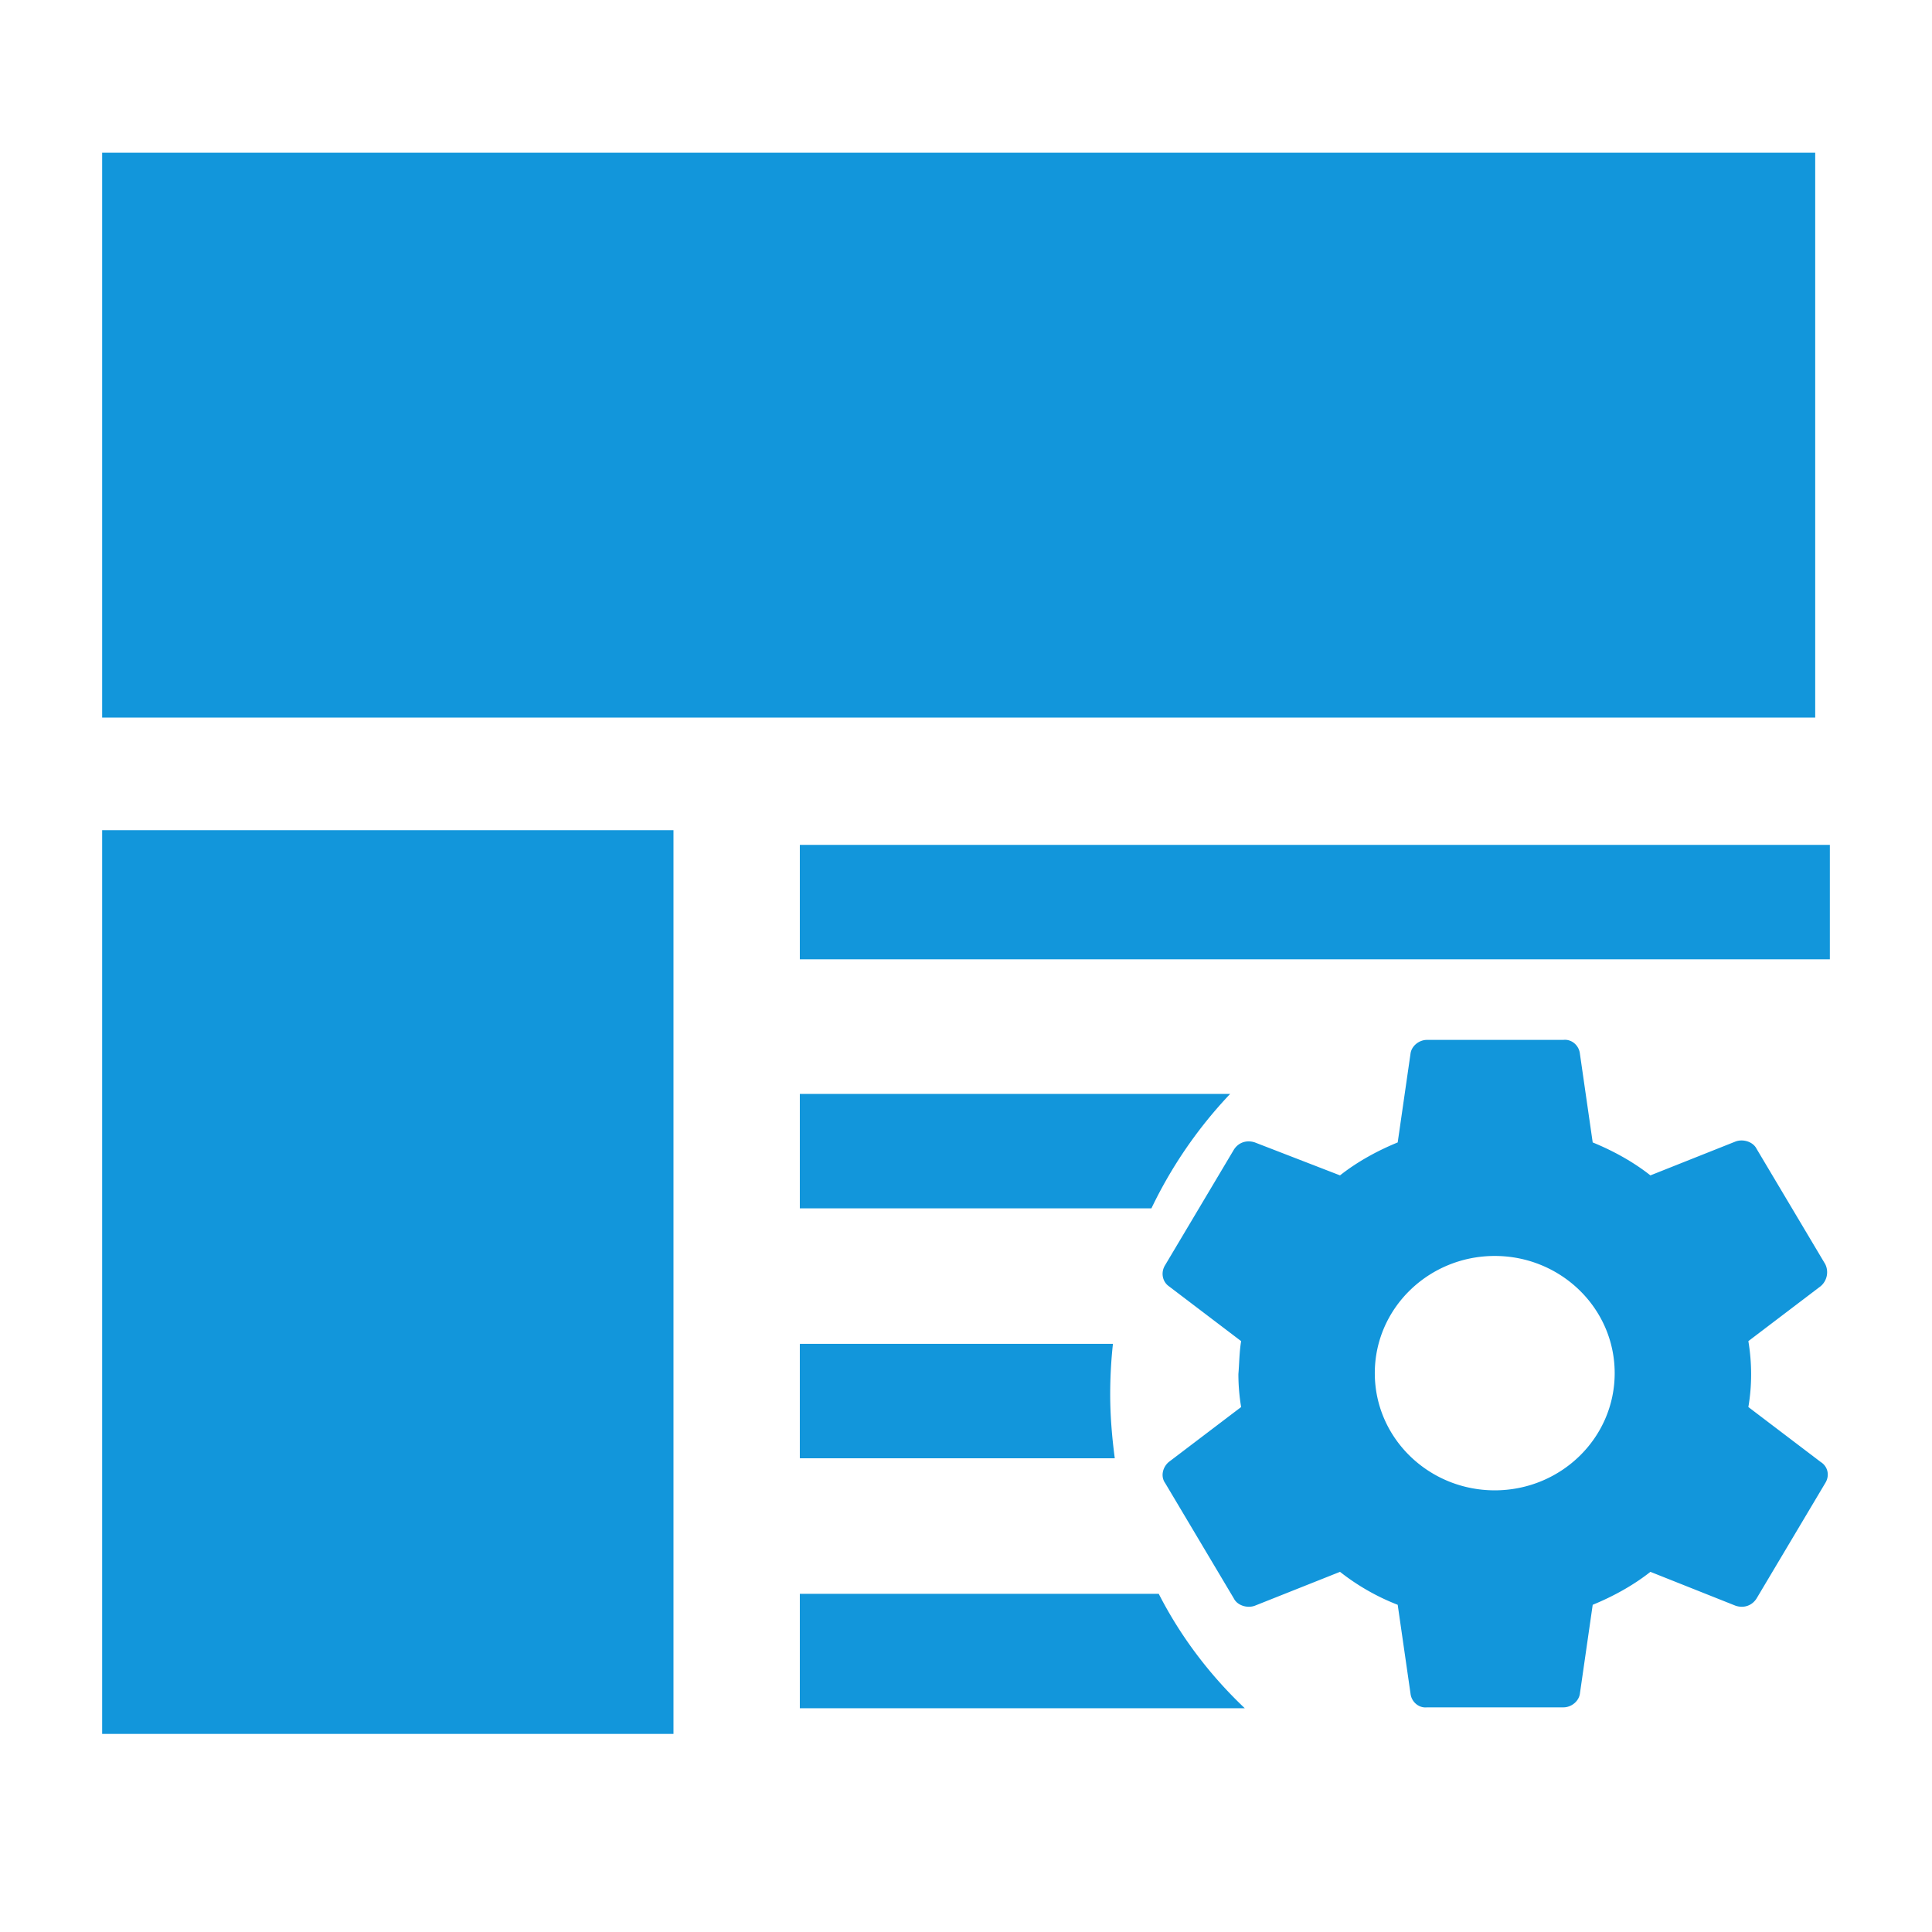 <?xml version="1.0" standalone="no"?><!DOCTYPE svg PUBLIC "-//W3C//DTD SVG 1.1//EN" "http://www.w3.org/Graphics/SVG/1.1/DTD/svg11.dtd"><svg t="1666080737550" class="icon" viewBox="0 0 1024 1024" version="1.1" xmlns="http://www.w3.org/2000/svg" p-id="10442" xmlns:xlink="http://www.w3.org/1999/xlink" width="200" height="200"><path d="M54.144 80.927H962.099v299.412H54.144V80.927z m885.627 366.863H423.926v60.662h545.935V447.79h-30.09zM54.144 440.028h302.812v478.966H54.144V440.028z m560.01 404.721H423.926v60.662h235.843c-18.437-17.464-33.966-37.857-45.614-60.662z m-159.657-132.48h-30.572v60.657h166.932c-1.459-11.156-2.427-22.318-2.427-33.966 0-8.73 0.486-17.956 1.454-26.691H454.497z m197.509-132.475H423.926v60.662h186.348a236.554 236.554 0 0 1 41.733-60.662z m315.428 90.26l-36.393-61.143c-1.946-3.886-7.281-5.345-11.162-3.886l-45.128 17.951c-9.226-7.281-19.901-13.102-30.582-17.464l-6.789-47.068c-0.486-4.372-4.372-7.767-8.735-7.281h-72.305c-4.372 0-8.248 3.395-8.735 7.281l-6.794 47.068c-10.68 4.367-21.35 10.184-30.572 17.464l-45.128-17.464c-4.372-1.454-8.735 0-11.162 3.886l-36.398 61.138c-2.427 3.886-1.459 8.74 1.94 11.167l38.339 29.123c-0.968 5.816-0.968 11.633-1.454 17.464 0 5.821 0.486 11.648 1.454 17.469l-38.339 29.117c-3.4 2.908-4.367 7.767-1.94 11.167l36.398 61.143c1.935 3.876 7.276 5.335 11.162 3.876l45.128-17.951a119.127 119.127 0 0 0 30.572 17.464l6.794 47.078c0.486 4.362 4.367 7.762 8.735 7.281h72.305c4.367 0 8.248-3.405 8.735-7.281l6.789-47.078c10.68-4.372 21.356-10.189 30.582-17.464l45.128 17.951c4.362 1.459 8.73 0 11.162-3.876l36.393-61.143c2.427-3.886 1.454-8.74-2.432-11.167l-38.333-29.117a102.144 102.144 0 0 0 1.459-17.469c0-5.832-0.492-11.648-1.459-17.464l38.333-29.123a9.713 9.713 0 0 0 2.432-11.648z m-175.186 119.854c-34.939 0-63.575-27.653-63.575-62.111s28.636-62.116 63.575-62.116c34.934 0 63.57 27.653 63.57 62.116 0 34.458-28.631 62.111-63.57 62.111z" fill="#1296db" p-id="10443"></path></svg>